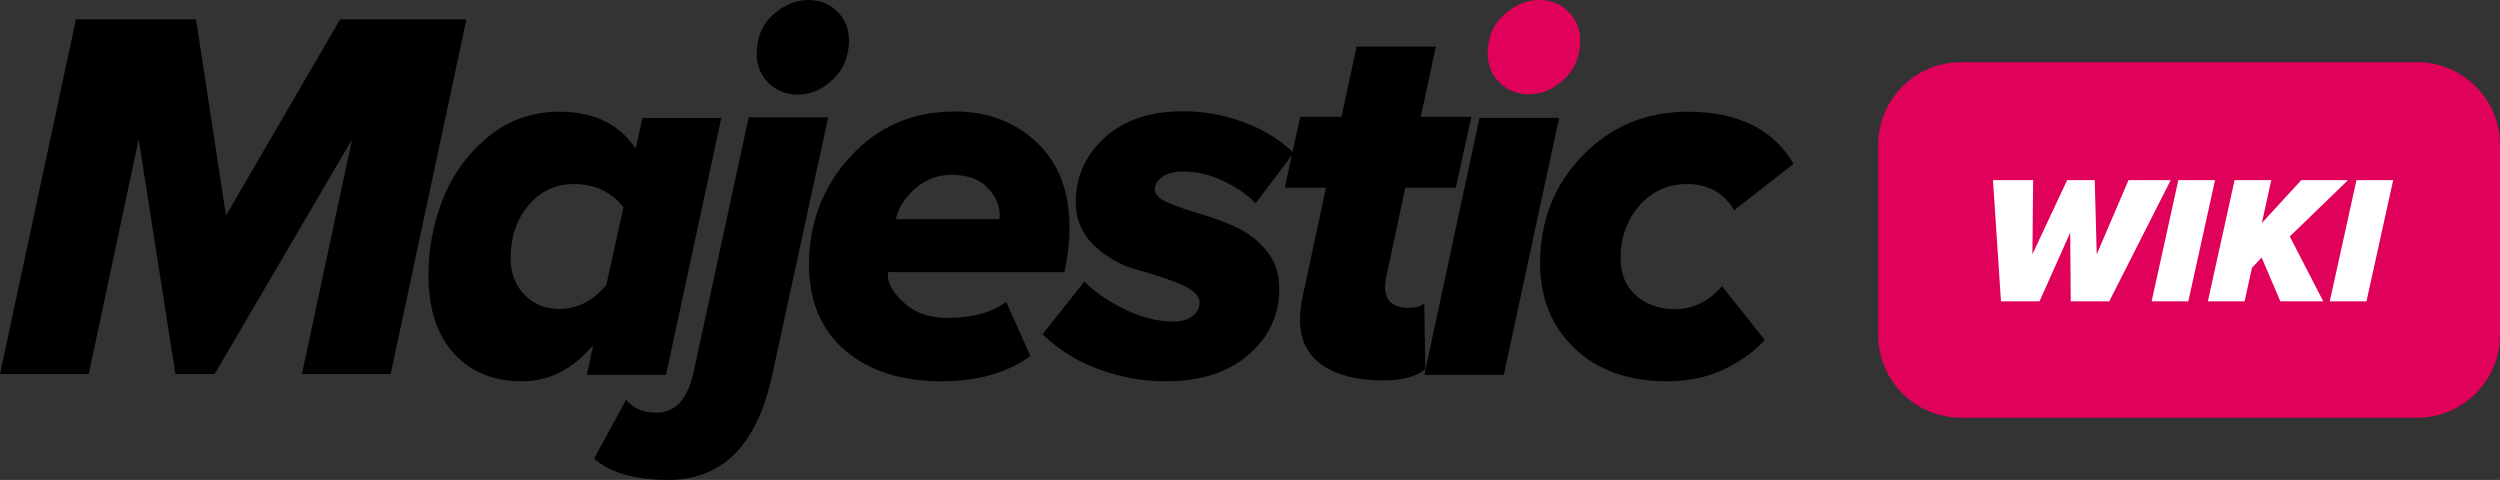 <svg xmlns="http://www.w3.org/2000/svg" width="100%" height="100%" viewBox="0 0 1568 301" fill="currentColor"><rect x="0" y="0" width="1568" height="301" fill="#333333" stroke="none"/><path d="M1516 39H1230C1201.28 39 1178 62.219 1178 90.861V210.14C1178 238.781 1201.28 262 1230 262H1516C1544.72 262 1568 238.781 1568 210.14V90.861C1568 62.219 1544.72 39 1516 39Z" fill="#E0015B"></path><path d="M1322.93 189H1298.77L1298.43 145.93L1279.17 189H1255.01L1250 113H1275.18L1274.73 159.489L1296.49 113H1313.82L1315.07 159.489L1335.01 113H1361.45L1322.93 189ZM1372.51 189H1349.5L1366.25 113H1389.27L1372.51 189ZM1457.14 189H1430.24L1418.51 161.54L1412.47 167.921L1407.79 189H1384.77L1401.53 113H1424.55L1418.62 139.891L1443.35 113H1472.64L1436.17 148.322L1457.14 189ZM1484.25 189H1461.23L1477.98 113H1501L1484.25 189Z" fill="white"></path><path d="M351.047 70.068C372.403 70.068 388.325 77.808 398.68 93.154L402.952 74.072H452.403L417.712 235.136H368.132L372.015 216.455C359.33 231.533 344.444 239.143 327.358 239.143C309.496 239.143 295.257 233.266 284.643 221.662C274.029 209.919 268.723 193.642 268.723 172.421C268.706 156.228 271.739 140.185 277.653 125.183C283.628 109.858 293.35 96.388 305.871 86.084C318.686 75.406 333.701 70.068 351.047 70.068ZM359.718 115.438C348.328 115.438 338.878 119.975 331.371 128.916C323.864 137.858 320.236 148.933 320.236 161.743C320.236 171.352 323.217 179.09 329.038 184.963C334.859 190.834 342.111 193.769 350.782 193.769C362.173 193.769 372.01 188.698 380.295 178.69L391.039 129.984C383.406 120.243 373.051 115.438 359.718 115.438Z"></path><path d="M731.299 239.14C716.772 239.184 702.352 236.563 688.714 231.4C675.76 226.739 663.898 219.328 653.894 209.648L680.171 176.551C685.737 182.555 693.892 188.294 704.633 193.634C715.375 198.974 725.732 201.641 735.829 201.641C740.747 201.641 744.76 200.573 747.866 198.304C750.847 196.036 752.396 193.233 752.396 189.898C752.396 185.495 748.384 181.492 740.229 178.155C731.536 174.626 722.629 171.685 713.564 169.348C703.645 166.708 694.494 161.626 686.9 154.536C682.989 151.082 679.87 146.779 677.766 141.934C675.662 137.088 674.626 131.823 674.732 126.516C674.732 110.902 680.686 97.56 692.724 86.483C704.763 75.407 721.074 69.801 741.784 69.801C754.799 69.771 767.72 72.074 779.969 76.606C791.612 80.742 802.314 87.28 811.423 95.822L787.477 127.582C782.945 122.511 776.341 117.84 767.671 113.703C759.586 109.716 750.746 107.62 741.783 107.565C736.347 107.565 732.076 108.632 728.969 110.901C725.862 113.169 724.309 115.838 724.309 118.907C724.309 121.977 727.027 124.783 732.463 127.047C738.818 129.779 745.349 132.053 752.009 133.853C759.766 136.157 767.375 138.965 774.789 142.259C782.283 145.584 788.929 150.654 794.205 157.071C799.642 163.609 802.36 171.616 802.36 180.957C802.36 197.637 795.888 211.514 783.071 222.458C770.131 233.668 752.917 239.14 731.299 239.14Z"></path><path d="M590.663 239.144C565.422 239.144 545.229 232.694 530.084 219.795C514.941 206.851 507.433 188.972 507.433 166.013C507.433 139.592 516.105 116.951 533.45 98.091C550.795 79.276 572.627 69.891 598.946 69.935C619.398 69.935 636.483 76.34 650.204 89.284C663.925 102.227 670.785 119.975 670.785 142.66C670.764 152.098 669.679 161.502 667.549 170.681H556.879V172.682C556.879 178.019 560.245 183.758 567.105 190.03C573.966 196.302 583.026 199.37 594.417 199.37C609.95 199.37 622.118 196.034 631.049 189.361L646.322 223.389C631.437 233.935 612.927 239.144 590.663 239.144ZM561.927 137.455H626.647C626.905 137.188 627.035 136.388 627.035 135.054C627.035 128.783 624.447 123.044 619.399 117.706C614.35 112.369 606.843 109.7 596.876 109.7C588.422 109.575 580.22 112.664 573.835 118.377C567.364 124.113 563.35 130.517 561.927 137.455Z"></path><path d="M419.217 301C398.118 301 382.585 296.582 372.619 287.611L392.682 250.789C397.212 256.145 403.554 258.823 411.838 258.823C423.489 258.823 431.128 250.522 434.88 234.057L469.569 73.651H519.404L484.584 234.053C475.265 278.639 453.475 300.956 419.217 301ZM500.505 59.319C492.999 59.319 486.784 56.775 481.866 51.817C479.516 49.509 477.658 46.721 476.411 43.632C475.162 40.543 474.552 37.22 474.617 33.875C474.617 23.565 477.983 15.397 484.843 9.238C491.704 3.079 499.082 0.004 506.977 0.004C514.355 0.004 520.439 2.414 525.229 7.368C527.563 9.632 529.414 12.373 530.662 15.417C531.91 18.46 532.528 21.738 532.477 25.042C532.477 35.352 529.111 43.52 522.381 49.809C515.779 56.24 508.401 59.319 500.505 59.319Z"></path><path d="M991.074 25.087C991.074 35.363 987.706 43.502 980.979 49.775C974.242 56.047 966.998 59.115 958.973 59.115C951.465 59.115 945.246 56.584 940.329 51.643C937.981 49.346 936.124 46.569 934.875 43.49C933.628 40.412 933.016 37.098 933.08 33.762C933.08 23.488 936.445 15.347 943.308 9.209C950.166 3.071 957.543 0 965.446 0C972.822 0 978.909 2.402 983.698 7.339C986.059 9.603 987.931 12.351 989.202 15.408C990.472 18.465 991.111 21.762 991.074 25.087Z" fill="#E0015B"></path><path d="M245.031 234.595H189.372L220.825 87.409L134.618 234.595H110.024L86.984 87.409L55.659 234.595H0L47.634 12.147H122.968L141.737 135.18L213.322 12.147H292.539L245.031 234.595Z"></path><path d="M867.158 238.598C851.366 238.598 838.81 235.395 829.491 229.123C820.172 222.851 815.382 213.244 815.382 200.567C815.456 196.632 815.802 192.708 816.418 188.824L831.691 117.7H805.803L815.511 73.263H841.4L850.848 29.229H900.553L891.105 73.264H922.816L913.108 117.7H881.396L869.747 172.412C869.113 174.806 868.765 177.27 868.711 179.752C868.711 188.691 873.63 193.095 883.598 193.095C887.869 193.095 891.106 192.161 893.305 190.426L893.953 231.526C888.257 236.33 879.325 238.598 867.158 238.598Z"></path><path d="M927.906 74.069L893.347 235.135H943.185L977.864 73.936H927.906V74.069Z"></path><path d="M1045.7 239.14C1021.49 239.14 1002.17 232.289 987.706 218.59C973.207 204.845 965.963 187.097 965.963 165.08C965.963 138.391 974.854 115.884 992.626 97.559C1010.36 79.277 1032.33 70.114 1058.51 70.07C1089.96 70.07 1112.1 80.968 1124.92 102.763L1087.64 131.853C1081.17 120.912 1071.33 115.44 1058.13 115.44C1046.08 115.44 1036.12 119.977 1028.23 128.918C1020.33 137.992 1016.45 148.935 1016.45 162.145C1016.45 171.886 1019.68 179.625 1026.16 185.364C1032.62 191.099 1040.78 193.901 1050.49 193.901C1061.87 193.901 1071.71 189.098 1080 179.49L1106.92 213.251C1100.45 220.324 1091.9 226.461 1081.29 231.667C1070.81 236.604 1058.9 239.14 1045.7 239.14Z"></path></svg>